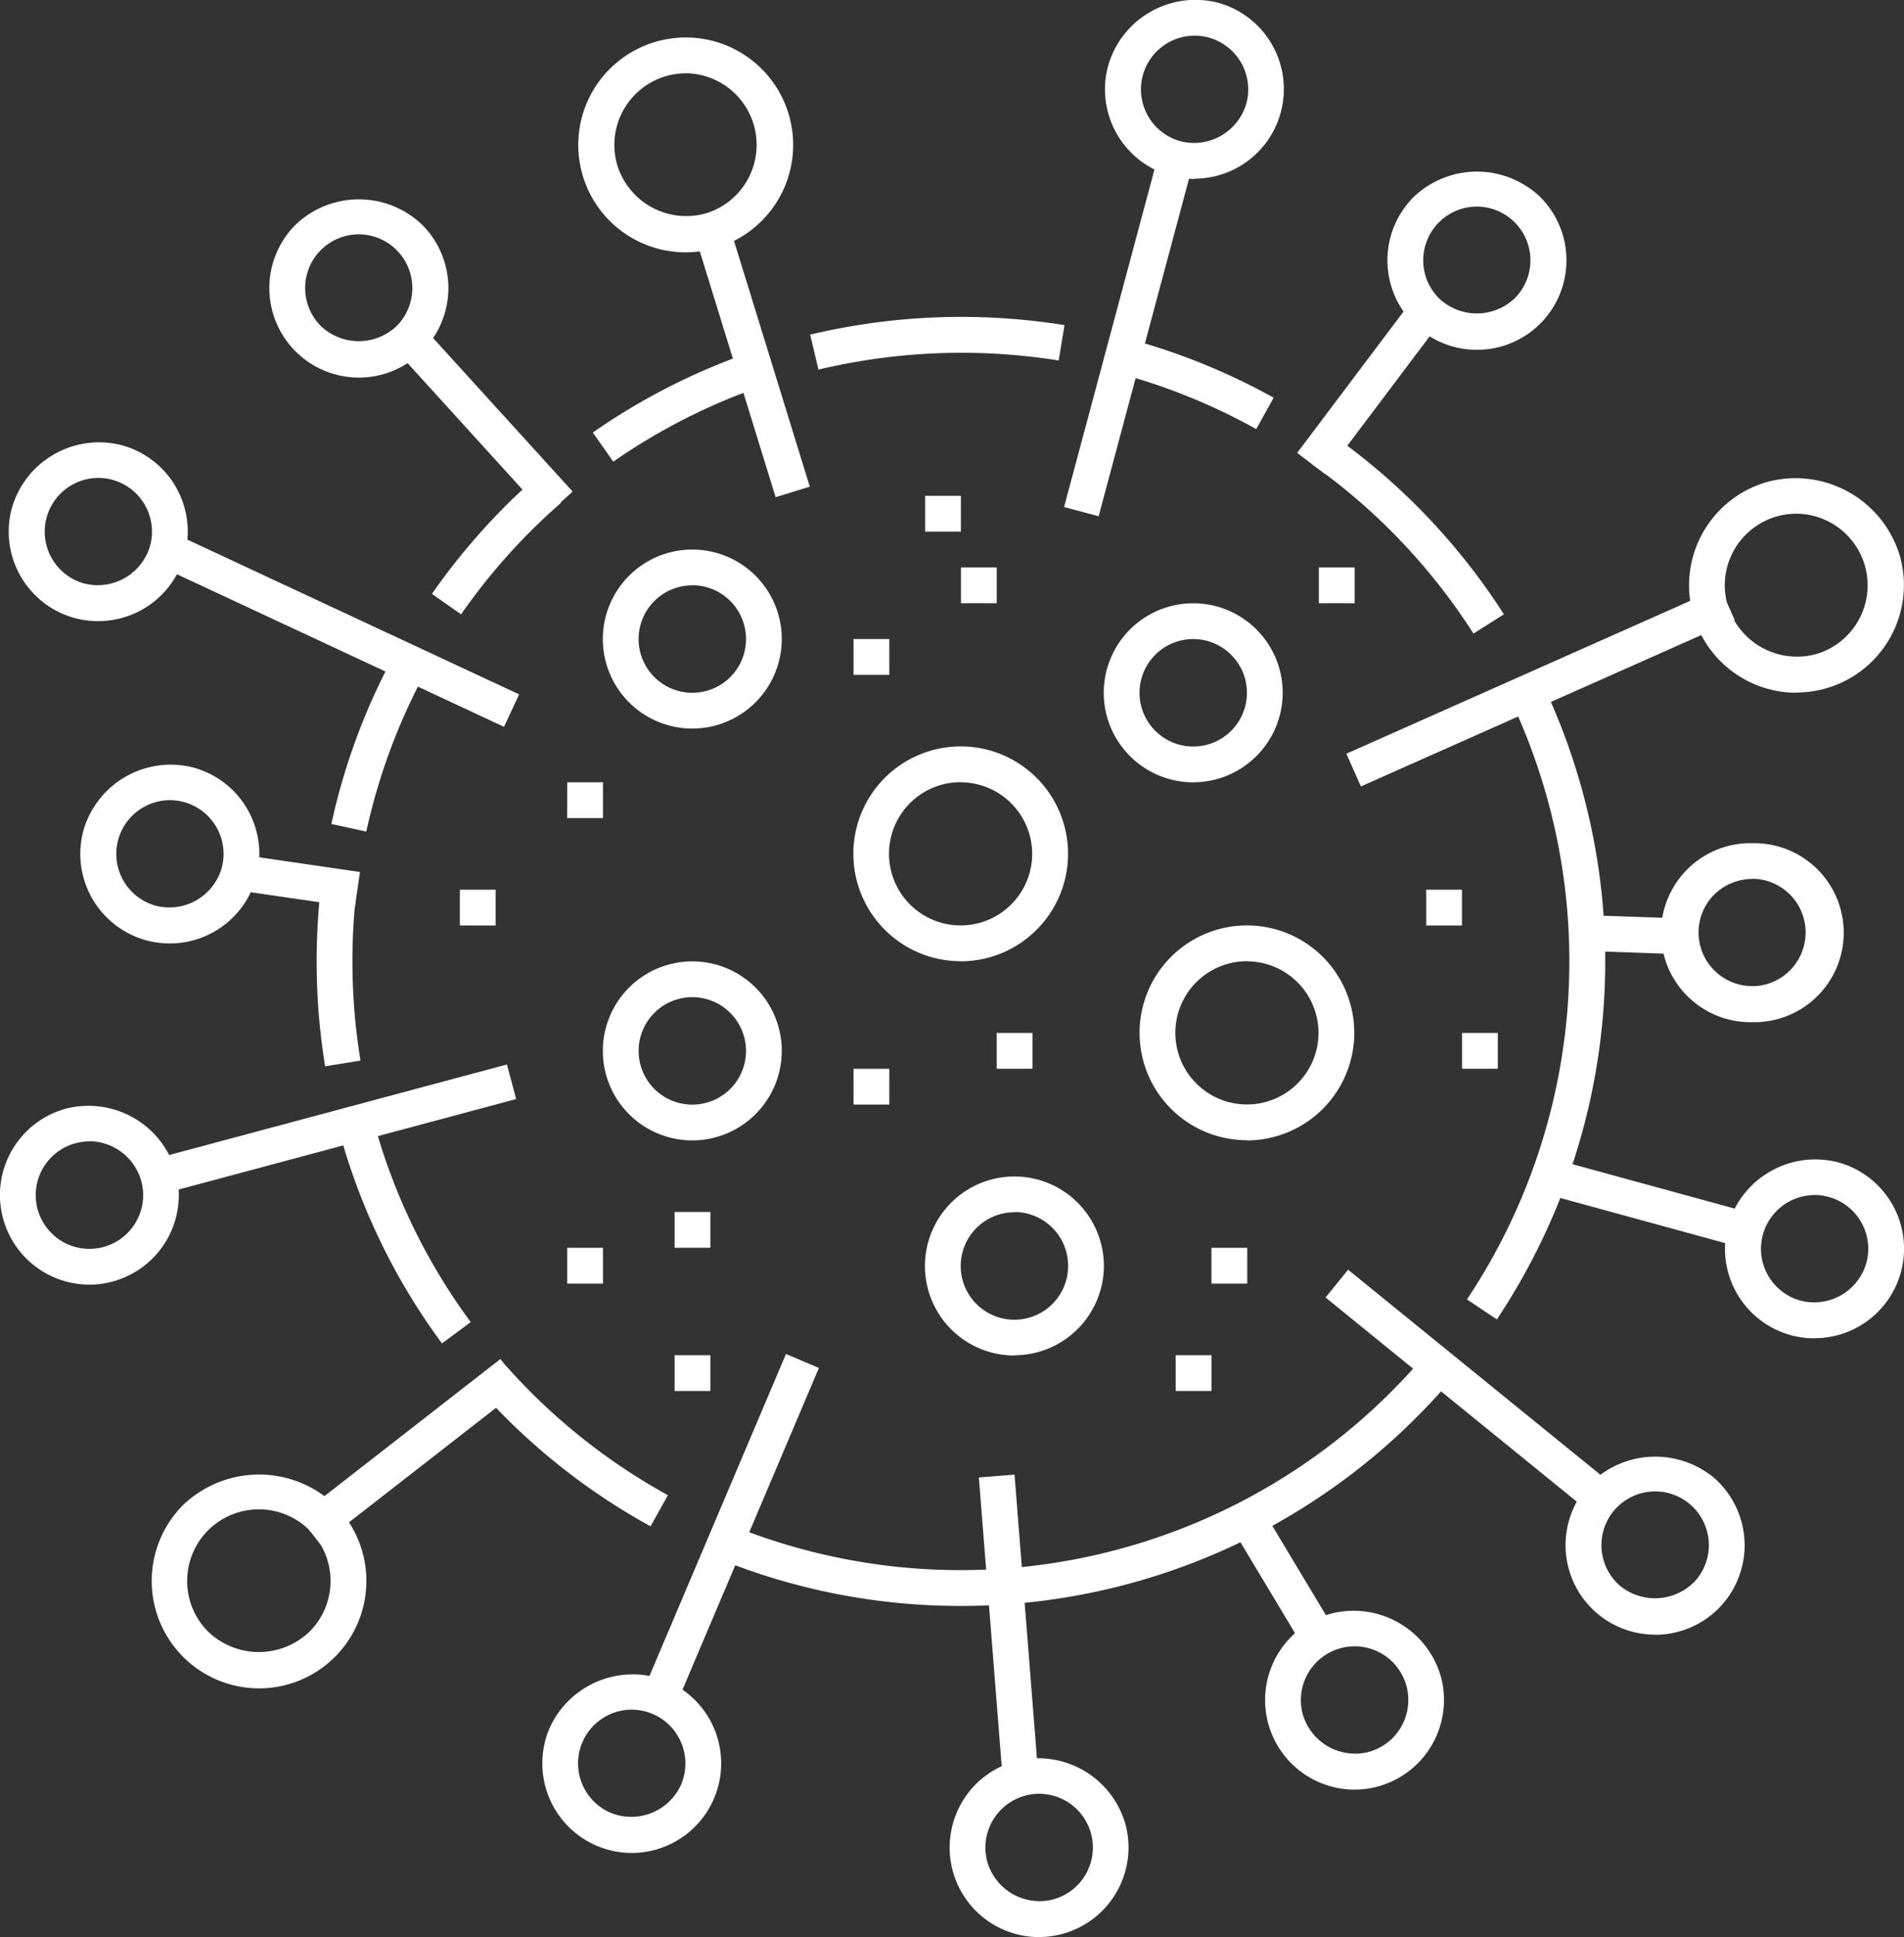 <svg xmlns="http://www.w3.org/2000/svg" width="32.689" height="33.24" viewBox="0 0 32.689 33.24">
  <rect x="0" y="0" width="32.689" height="33.24" fill="#333333" stroke="none"/>
  <g id="corona_virus_covid_19_coronavirus_virus_1994361" data-name="corona virus,covid 19,coronavirus,virus,1994361" transform="translate(-5.152 -5.155)">
    <path id="Path_1246" data-name="Path 1246" d="M14.852,19.827l-.6-.13a11.008,11.008,0,0,1,1.077-2.9l.54.293A10.4,10.4,0,0,0,14.852,19.827Zm-.707,4.029a11.226,11.226,0,0,1-.068-3.119l.61.073a10.584,10.584,0,0,0,.065,2.947Zm2.006,4.754a10.967,10.967,0,0,1-1.778-3.693l.594-.159a10.366,10.366,0,0,0,1.678,3.487Zm3.581,3.139A11.059,11.059,0,0,1,16.788,29.4l.46-.408a10.453,10.453,0,0,0,2.782,2.223Zm5.328,1.366a11,11,0,0,1-4.179-.817l.232-.569A10.457,10.457,0,0,0,33.03,28.809l.469.4A11.046,11.046,0,0,1,25.061,33.115Zm9.2-4.918-.511-.342a10.463,10.463,0,0,0,.771-10.24l.556-.262A11.078,11.078,0,0,1,34.261,28.2Zm-.4-11.767a10.457,10.457,0,0,0-2.771-2.905l.355-.5A11.06,11.06,0,0,1,34.383,16.1Zm-3.729-3.509a10.41,10.41,0,0,0-2.371-.96l.159-.594a11.028,11.028,0,0,1,2.511,1.016ZM22.615,11.9l-.143-.6a11.214,11.214,0,0,1,4.367-.163l-.1.607A10.6,10.6,0,0,0,22.615,11.9ZM19.092,13.48l-.351-.5A11.036,11.036,0,0,1,21.454,11.6l.2.581A10.421,10.421,0,0,0,19.092,13.48ZM16.479,16.1l-.5-.351a11.129,11.129,0,0,1,1.815-2.025l.4.463A10.507,10.507,0,0,0,16.479,16.1Zm9.5,12.718a1.536,1.536,0,1,1,1.536-1.536A1.538,1.538,0,0,1,25.983,28.814Zm0-2.458a.922.922,0,1,0,.922.922A.923.923,0,0,0,25.983,26.356Zm-5.53-8.3a1.536,1.536,0,1,1,1.536-1.536A1.538,1.538,0,0,1,20.452,18.06Zm0-2.458a.922.922,0,1,0,.922.922A.923.923,0,0,0,20.452,15.6Zm0,9.525a1.536,1.536,0,1,1,1.536-1.536A1.538,1.538,0,0,1,20.452,25.127Zm0-2.458a.922.922,0,1,0,.922.922A.923.923,0,0,0,20.452,22.669Zm8.6-3.687a1.536,1.536,0,1,1,1.536-1.536A1.538,1.538,0,0,1,29.055,18.982Zm0-2.458a.922.922,0,1,0,.922.922A.923.923,0,0,0,29.055,16.524Zm.922,8.6a1.843,1.843,0,1,1,1.843-1.843A1.846,1.846,0,0,1,29.977,25.127Zm0-3.072a1.229,1.229,0,1,0,1.229,1.229A1.23,1.23,0,0,0,29.977,22.054Zm-4.916,0A1.843,1.843,0,1,1,26.9,20.211,1.846,1.846,0,0,1,25.061,22.054Zm0-3.072a1.229,1.229,0,1,0,1.229,1.229A1.23,1.23,0,0,0,25.061,18.982ZM20.337,9.888a1.843,1.843,0,0,1-.54-3.606,1.859,1.859,0,0,1,.54-.081,1.843,1.843,0,0,1,0,3.687Zm0-3.072A1.229,1.229,0,0,0,19.163,8.4a1.24,1.24,0,0,0,1.534.815,1.229,1.229,0,0,0-.359-2.4Z" transform="translate(-3.411 -0.403)" fill="#fff"/>
    <rect id="Rectangle_457" data-name="Rectangle 457" width="5.003" height="0.614" transform="translate(17.58 8.725) rotate(72.853)" fill="#fff"/>
    <path id="Path_1247" data-name="Path 1247" d="M33.222,57.321a1.537,1.537,0,0,1-.4-3.021,1.558,1.558,0,0,1,1.882,1.086,1.538,1.538,0,0,1-1.485,1.934Zm0-2.459a.938.938,0,0,0-.24.032.923.923,0,0,0-.652,1.129.934.934,0,0,0,1.129.652.922.922,0,0,0-.237-1.813Z" transform="translate(-10.229 -18.926)" fill="#fff"/>
    <rect id="Rectangle_458" data-name="Rectangle 458" width="5.203" height="0.614" transform="translate(22.57 30.459) rotate(85.48)" fill="#fff"/>
    <path id="Path_1248" data-name="Path 1248" d="M37.561,8.226a1.538,1.538,0,0,1-1.485-1.934A1.559,1.559,0,0,1,37.958,5.2a1.537,1.537,0,0,1-.4,3.021Zm0-2.459a.922.922,0,0,0-.238,1.812.935.935,0,0,0,1.129-.652.922.922,0,0,0-.891-1.16Z" transform="translate(-11.901 0)" fill="#fff"/>
    <rect id="Rectangle_459" data-name="Rectangle 459" width="0.614" height="6.272" transform="translate(25.044 7.797) rotate(14.999)" fill="#fff"/>
    <path id="Path_1249" data-name="Path 1249" d="M21.841,54.974a1.537,1.537,0,0,1-1.414-2.137,1.566,1.566,0,0,1,2.014-.814,1.537,1.537,0,0,1-.6,2.951Zm0-2.459a.922.922,0,0,0-.36,1.771.937.937,0,0,0,1.208-.489.924.924,0,0,0-.848-1.282Z" transform="translate(-5.842 -18.023)" fill="#fff"/>
    <rect id="Rectangle_460" data-name="Rectangle 460" width="0.614" height="6.272" transform="translate(18.646 28.389) rotate(22.986)" fill="#fff"/>
    <path id="Path_1250" data-name="Path 1250" d="M45.454,13.006a1.536,1.536,0,0,1-1.086-2.623,1.573,1.573,0,0,1,2.172,0,1.536,1.536,0,0,1-1.086,2.623Zm0-2.458a.922.922,0,0,0-.652,1.574.944.944,0,0,0,1.3,0,.922.922,0,0,0-.651-1.574Z" transform="translate(-14.945 -1.848)" fill="#fff"/>
    <rect id="Rectangle_461" data-name="Rectangle 461" width="0.614" height="3.28" transform="translate(29.395 10.307) rotate(36.984)" fill="#fff"/>
    <path id="Path_1251" data-name="Path 1251" d="M11.229,50a1.844,1.844,0,0,1-1.3-3.147,1.888,1.888,0,0,1,2.607,0A1.844,1.844,0,0,1,11.229,50Zm0-3.072a1.229,1.229,0,0,0-.869,2.1,1.258,1.258,0,0,0,1.738,0,1.229,1.229,0,0,0-.87-2.1Z" transform="translate(-1.633 -15.873)" fill="#fff"/>
    <rect id="Rectangle_462" data-name="Rectangle 462" width="0.614" height="4.393" transform="translate(13.744 28.475) rotate(52.099)" fill="#fff"/>
    <path id="Path_1252" data-name="Path 1252" d="M54.191,22.189a1.843,1.843,0,0,1-.477-3.624,1.869,1.869,0,0,1,2.257,1.3,1.844,1.844,0,0,1-1.78,2.32Zm0-3.072A1.229,1.229,0,0,0,53,20.664a1.246,1.246,0,0,0,1.5.869,1.229,1.229,0,0,0-.317-2.416Z" transform="translate(-18.194 -5.147)" fill="#fff"/>
    <rect id="Rectangle_463" data-name="Rectangle 463" width="0.614" height="7.024" transform="translate(34.686 15.236) rotate(66.039)" fill="#fff"/>
    <path id="Path_1253" data-name="Path 1253" d="M6.688,39.1a1.537,1.537,0,0,1-.4-3.021,1.558,1.558,0,0,1,1.882,1.086,1.538,1.538,0,0,1-1.086,1.882A1.512,1.512,0,0,1,6.688,39.1Zm0-2.458a.922.922,0,1,0,.89.683A.932.932,0,0,0,6.689,36.639Z" transform="translate(0 -11.901)" fill="#fff"/>
    <rect id="Rectangle_464" data-name="Rectangle 464" width="0.614" height="6.272" transform="translate(13.855 23.421) rotate(75.001)" fill="#fff"/>
    <path id="Path_1254" data-name="Path 1254" d="M54.885,40.6a1.561,1.561,0,0,1-.4-.052A1.538,1.538,0,0,1,53.4,38.664a1.558,1.558,0,0,1,1.882-1.086,1.536,1.536,0,0,1-.4,3.02Zm0-2.458a.922.922,0,0,0-.238,1.812.932.932,0,0,0,1.129-.652.922.922,0,0,0-.652-1.129A.928.928,0,0,0,54.883,38.14Z" transform="translate(-18.58 -12.48)" fill="#fff"/>
    <rect id="Rectangle_465" data-name="Rectangle 465" width="3.505" height="0.614" transform="matrix(0.965, 0.264, -0.264, 0.965, 31.818, 25.042)" fill="#fff"/>
    <path id="Path_1255" data-name="Path 1255" d="M8.933,29.574a1.56,1.56,0,0,1-.4-.052A1.538,1.538,0,0,1,7.448,27.64,1.559,1.559,0,0,1,9.33,26.554a1.536,1.536,0,0,1-.4,3.02Zm0-2.458a.922.922,0,0,0-.238,1.812.935.935,0,0,0,1.129-.652.922.922,0,0,0-.891-1.16Z" transform="translate(-0.865 -8.23)" fill="#fff"/>
    <rect id="Rectangle_466" data-name="Rectangle 466" width="2.055" height="0.614" transform="translate(9.299 19.822) rotate(8.297)" fill="#fff"/>
    <path id="Path_1256" data-name="Path 1256" d="M6.933,20.574a1.56,1.56,0,0,1-.4-.052A1.538,1.538,0,0,1,5.448,18.64,1.558,1.558,0,0,1,7.33,17.553a1.536,1.536,0,0,1-.4,3.02Zm0-2.458a.922.922,0,0,0-.238,1.812.935.935,0,0,0,1.129-.652.922.922,0,0,0-.891-1.16Z" transform="translate(-0.094 -4.76)" fill="#fff"/>
    <rect id="Rectangle_467" data-name="Rectangle 467" width="6.519" height="0.614" transform="translate(8.156 14.316) rotate(24.994)" fill="#fff"/>
    <path id="Path_1257" data-name="Path 1257" d="M50.428,48.886a1.536,1.536,0,0,1-1.162-2.54,1.581,1.581,0,0,1,2.167-.158,1.536,1.536,0,0,1-1,2.7Zm0-2.458a.922.922,0,0,0-.6,1.62.949.949,0,0,0,1.3-.095.922.922,0,0,0-.7-1.525Z" transform="translate(-16.862 -15.681)" fill="#fff"/>
    <rect id="Rectangle_468" data-name="Rectangle 468" width="5.842" height="0.614" transform="translate(28.297 26.943) rotate(39.086)" fill="#fff"/>
    <path id="Path_1258" data-name="Path 1258" d="M14.214,13.78a1.536,1.536,0,0,1-1.086-2.623,1.573,1.573,0,0,1,2.172,0,1.536,1.536,0,0,1-1.086,2.623Zm0-2.458a.922.922,0,0,0-.652,1.574.944.944,0,0,0,1.3,0,.922.922,0,0,0-.651-1.574Z" transform="translate(-2.901 -2.146)" fill="#fff"/>
    <rect id="Rectangle_469" data-name="Rectangle 469" width="3.826" height="0.614" transform="translate(12.409 10.759) rotate(47.724)" fill="#fff"/>
    <rect id="Rectangle_470" data-name="Rectangle 470" width="0.614" height="0.614" transform="translate(27.795 14.892)" fill="#fff"/>
    <rect id="Rectangle_471" data-name="Rectangle 471" width="0.614" height="0.614" transform="translate(19.806 23.495)" fill="#fff"/>
    <rect id="Rectangle_472" data-name="Rectangle 472" width="0.614" height="0.614" transform="translate(16.734 28.41)" fill="#fff"/>
    <rect id="Rectangle_473" data-name="Rectangle 473" width="0.614" height="0.614" transform="translate(14.89 26.567)" fill="#fff"/>
    <rect id="Rectangle_474" data-name="Rectangle 474" width="0.614" height="0.614" transform="translate(16.734 25.952)" fill="#fff"/>
    <rect id="Rectangle_475" data-name="Rectangle 475" width="0.614" height="0.614" transform="translate(25.337 28.41)" fill="#fff"/>
    <rect id="Rectangle_476" data-name="Rectangle 476" width="0.614" height="0.614" transform="translate(25.951 26.567)" fill="#fff"/>
    <rect id="Rectangle_477" data-name="Rectangle 477" width="0.614" height="0.614" transform="translate(30.253 22.88)" fill="#fff"/>
    <rect id="Rectangle_478" data-name="Rectangle 478" width="0.614" height="0.614" transform="translate(29.638 20.422)" fill="#fff"/>
    <rect id="Rectangle_479" data-name="Rectangle 479" width="0.614" height="0.614" transform="translate(19.806 16.121)" fill="#fff"/>
    <rect id="Rectangle_480" data-name="Rectangle 480" width="0.614" height="0.614" transform="translate(21.65 14.892)" fill="#fff"/>
    <rect id="Rectangle_481" data-name="Rectangle 481" width="0.614" height="0.614" transform="translate(21.035 13.663)" fill="#fff"/>
    <rect id="Rectangle_482" data-name="Rectangle 482" width="0.614" height="0.614" transform="translate(22.264 22.88)" fill="#fff"/>
    <rect id="Rectangle_483" data-name="Rectangle 483" width="0.614" height="0.614" transform="translate(13.047 20.422)" fill="#fff"/>
    <rect id="Rectangle_484" data-name="Rectangle 484" width="0.614" height="0.614" transform="translate(14.89 18.579)" fill="#fff"/>
    <g id="Group_378" data-name="Group 378" transform="translate(26.301 31.058)">
      <path id="Path_1259" data-name="Path 1259" d="M42.036,53.2a1.537,1.537,0,0,1-.4-3.021,1.558,1.558,0,0,1,1.882,1.086A1.538,1.538,0,0,1,42.036,53.2Zm0-2.459a.938.938,0,0,0-.24.032.923.923,0,0,0-.652,1.129.935.935,0,0,0,1.129.652.922.922,0,0,0-.237-1.813Z" transform="translate(-39.928 -48.394)" fill="#fff"/>
      <rect id="Rectangle_485" data-name="Rectangle 485" width="2.389" height="0.614" transform="translate(0.527 0) rotate(59.023)" fill="#fff"/>
    </g>
    <g id="Group_379" data-name="Group 379" transform="translate(32.314 19.623)">
      <path id="Path_1260" data-name="Path 1260" d="M53.148,31.772a1.536,1.536,0,0,1-.077-3.071l.079,0a1.536,1.536,0,0,1,.077,3.071Zm0-2.458a.939.939,0,0,0-.685.3.921.921,0,0,0,.683,1.539H53.2a.922.922,0,0,0-.045-1.842Z" transform="translate(-50.225 -28.7)" fill="#fff"/>
      <rect id="Rectangle_486" data-name="Rectangle 486" width="1.686" height="0.614" transform="translate(0.021 1.234) rotate(1.985)" fill="#fff"/>
    </g>
  </g>
</svg>
